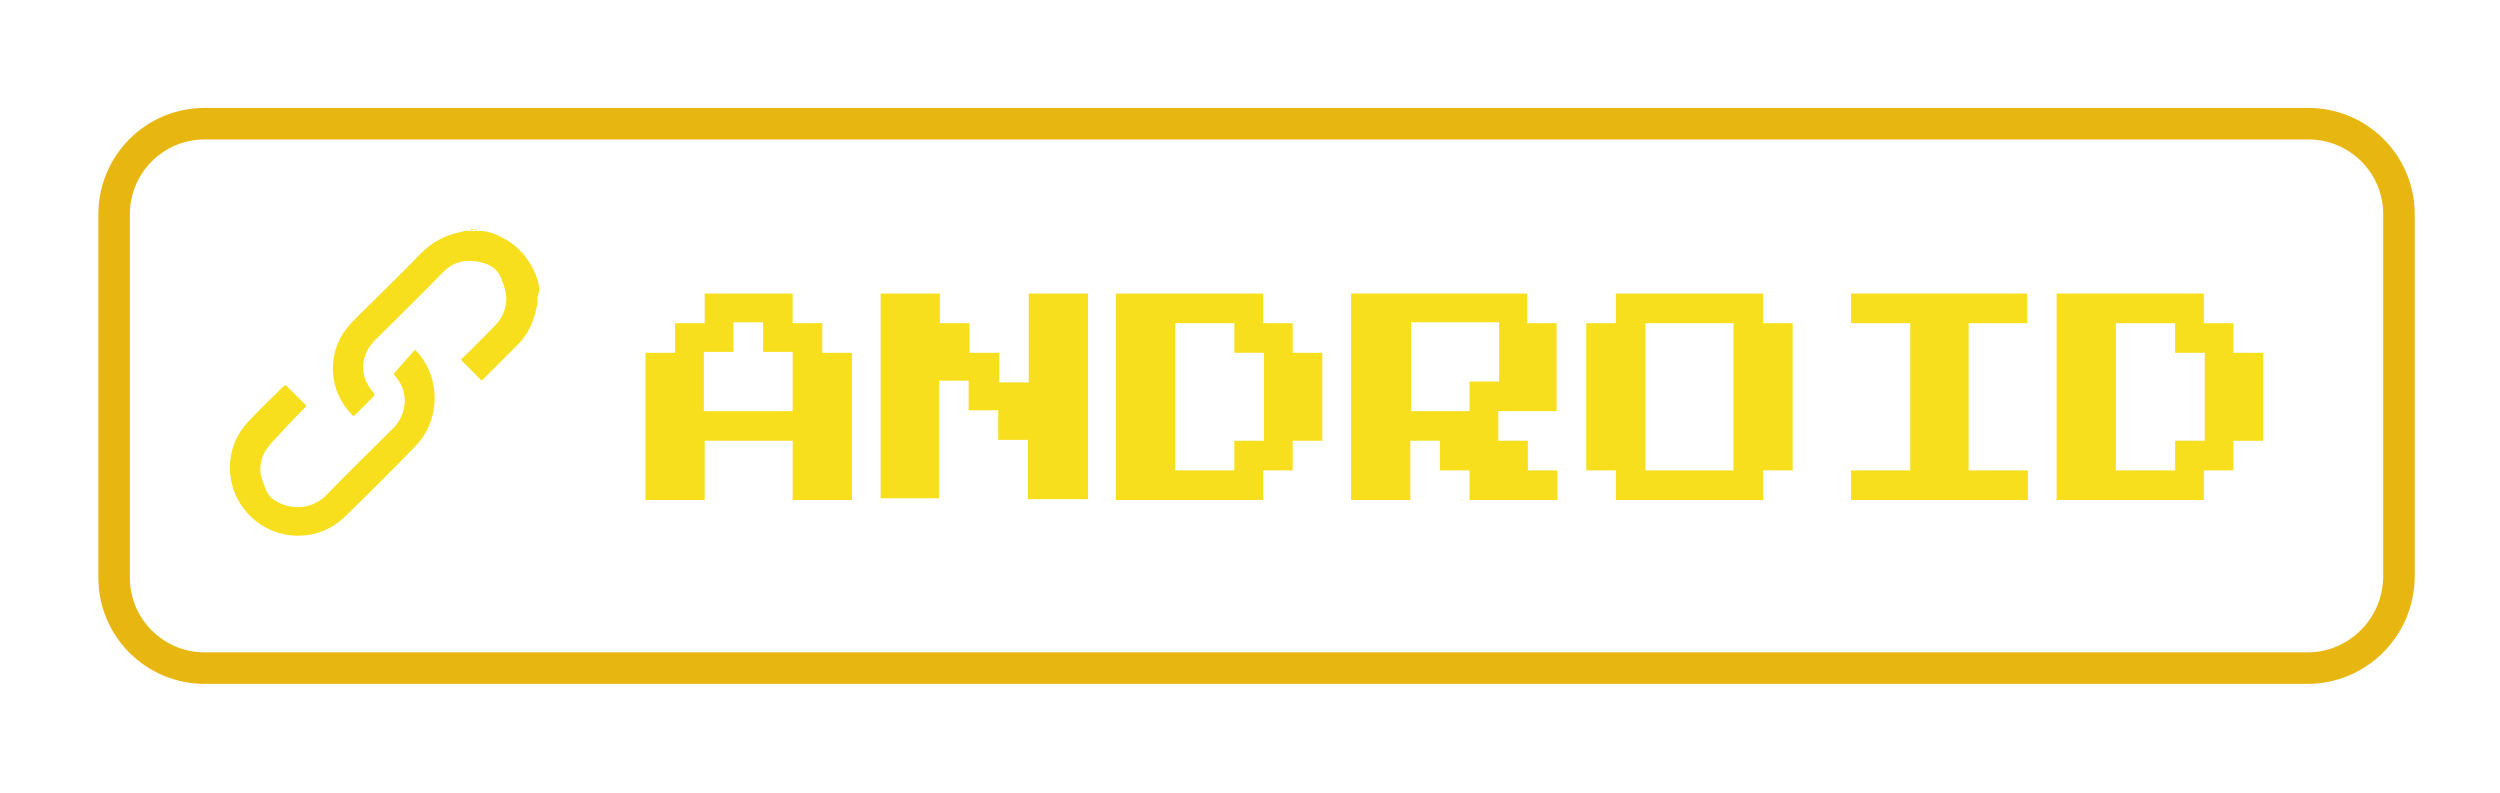 <?xml version="1.0" encoding="utf-8"?>
<!-- Generator: Adobe Illustrator 27.0.0, SVG Export Plug-In . SVG Version: 6.00 Build 0)  -->
<svg version="1.1" id="Camada_1" xmlns="http://www.w3.org/2000/svg" xmlns:xlink="http://www.w3.org/1999/xlink" x="0px" y="0px"
	 viewBox="0 0 287 91" style="enable-background:new 0 0 287 91;" xml:space="preserve">
<style type="text/css">
	.st0{fill:none;stroke:#E8B611;stroke-width:3.619;stroke-miterlimit:10;}
	.st1{fill:#F7DF1E;}
</style>
<path class="st0" d="M264.9,76.7H23.5c-5.7,0-10.4-4.6-10.4-10.4V24.6c0-5.7,4.6-10.4,10.4-10.4h241.5c5.7,0,10.4,4.6,10.4,10.4
	v41.7C275.3,72.1,270.6,76.7,264.9,76.7z"/>
<g>
	<path class="st1" d="M74.1,57.3V40.5h3.4v-3.4h3.4v-3.4H91v3.4h3.4v3.4h3.4v16.9H91v-6.8H80.9v6.8H74.1z M80.9,47.2H91v-6.8h-3.4
		v-3.4h-3.4v3.4h-3.4V47.2z"/>
	<path class="st1" d="M101.1,57.3V33.7h6.8v3.4h3.4v3.4h3.4v3.4h3.4V33.7h6.8v23.6H118v-6.8h-3.4v-3.4h-3.4v-3.4h-3.4v13.5H101.1z"
		/>
	<path class="st1" d="M128.1,57.3V33.7H145v3.4h3.4v3.4h3.4v10.1h-3.4V54H145v3.4H128.1z M134.9,54h6.8v-3.4h3.4V40.5h-3.4v-3.4
		h-6.8V54z"/>
	<path class="st1" d="M155.1,57.3V33.7h20.2v3.4h3.4v10.1H172v3.4h3.4V54h3.4v3.4h-10.1V54h-3.4v-3.4h-3.4v6.8H155.1z M161.9,47.2
		h6.8v-3.4h3.4v-6.8h-10.1V47.2z"/>
	<path class="st1" d="M185.5,57.3V54h-3.4V37.1h3.4v-3.4h16.9v3.4h3.4V54h-3.4v3.4H185.5z M188.9,54H199V37.1h-10.1V54z"/>
	<path class="st1" d="M212.5,57.3V54h6.8V37.1h-6.8v-3.4h20.2v3.4H226V54h6.8v3.4H212.5z"/>
	<path class="st1" d="M236.1,57.3V33.7H253v3.4h3.4v3.4h3.4v10.1h-3.4V54H253v3.4H236.1z M242.9,54h6.8v-3.4h3.4V40.5h-3.4v-3.4
		h-6.8V54z"/>
</g>
<g>
	<g>
		<path class="st1" d="M61.7,34.9c-0.1,0.4-0.2,0.8-0.3,1.2c-0.4,1.4-1,2.5-2,3.5c-1.3,1.3-2.6,2.6-3.9,3.9c-0.2,0.2-0.3,0.2-0.4,0
			c-0.7-0.7-1.4-1.4-2-2c-0.2-0.2-0.2-0.3,0-0.4c1.3-1.2,2.5-2.5,3.7-3.7c0.8-0.8,1.2-1.7,1.3-2.7c0.1-0.7-0.1-1.4-0.3-2.1
			c-0.1-0.2-0.2-0.4-0.2-0.5c-0.5-1.4-1.6-1.9-3-2.1c-1.5-0.2-2.8,0.2-3.9,1.4c-2.5,2.6-5.1,5.1-7.6,7.6c-1.8,1.8-1.9,4.2-0.2,6.1
			c0.1,0.2,0.1,0.2,0,0.4c-0.7,0.7-1.4,1.4-2.1,2.1c-0.2,0.2-0.2,0.2-0.4,0c-2.7-2.7-2.9-7-0.6-9.9c0.7-0.9,1.5-1.6,2.3-2.4
			c2.1-2.1,4.2-4.1,6.2-6.2c1.3-1.3,2.9-2.2,4.8-2.5c0,0,0,0,0.1-0.1c0.3,0,0.6,0,1,0c0.1,0.1,0.2,0,0.4,0c0.1,0,0.2,0,0.3,0
			c1,0,1.9,0.3,2.8,0.8c1.4,0.7,2.5,1.8,3.3,3.2c0.5,0.9,0.9,1.9,0.9,2.9c0,0,0,0.1,0,0.1C61.7,33.9,61.7,34.4,61.7,34.9z"/>
		<path class="st1" d="M54.4,26.4c-0.1,0-0.3,0.1-0.4-0.1C54.2,26.3,54.3,26.3,54.4,26.4C54.4,26.3,54.5,26.3,54.4,26.4
			C54.5,26.4,54.4,26.4,54.4,26.4z"/>
		<path class="st1" d="M54.4,26.4C54.4,26.3,54.4,26.3,54.4,26.4c0.1-0.1,0.2-0.1,0.3-0.1c0,0,0,0,0,0.1
			C54.7,26.4,54.6,26.4,54.4,26.4z"/>
		<path class="st1" d="M34.2,61.5c-4.3,0-8-3.6-7.8-8.2c0.1-1.9,0.8-3.5,2.1-4.9c1.3-1.4,2.7-2.7,4.1-4.1c0.1-0.1,0.2-0.1,0.3,0
			c0.7,0.7,1.4,1.4,2.1,2.1c0.2,0.2,0.2,0.2,0,0.4c-1.3,1.3-2.5,2.6-3.8,4c-0.7,0.8-1.2,1.6-1.3,2.7c-0.1,0.9,0.2,1.6,0.5,2.4
			c0.1,0.3,0.3,0.7,0.5,1c0.1,0.1,0.2,0.2,0.3,0.3c1.8,1.4,4.5,1.4,6.2-0.3c2.5-2.6,5.1-5.1,7.6-7.6c1.9-1.8,1.9-4.5,0.3-6.2
			c-0.1-0.1-0.1-0.2,0-0.3c0.7-0.8,1.5-1.7,2.2-2.5c0.2-0.2,0.2-0.1,0.3,0c2.8,3,2.8,7.8,0,10.8c-2.7,2.8-5.5,5.6-8.3,8.3
			C38,60.8,36.2,61.5,34.2,61.5z"/>
	</g>
</g>
</svg>

